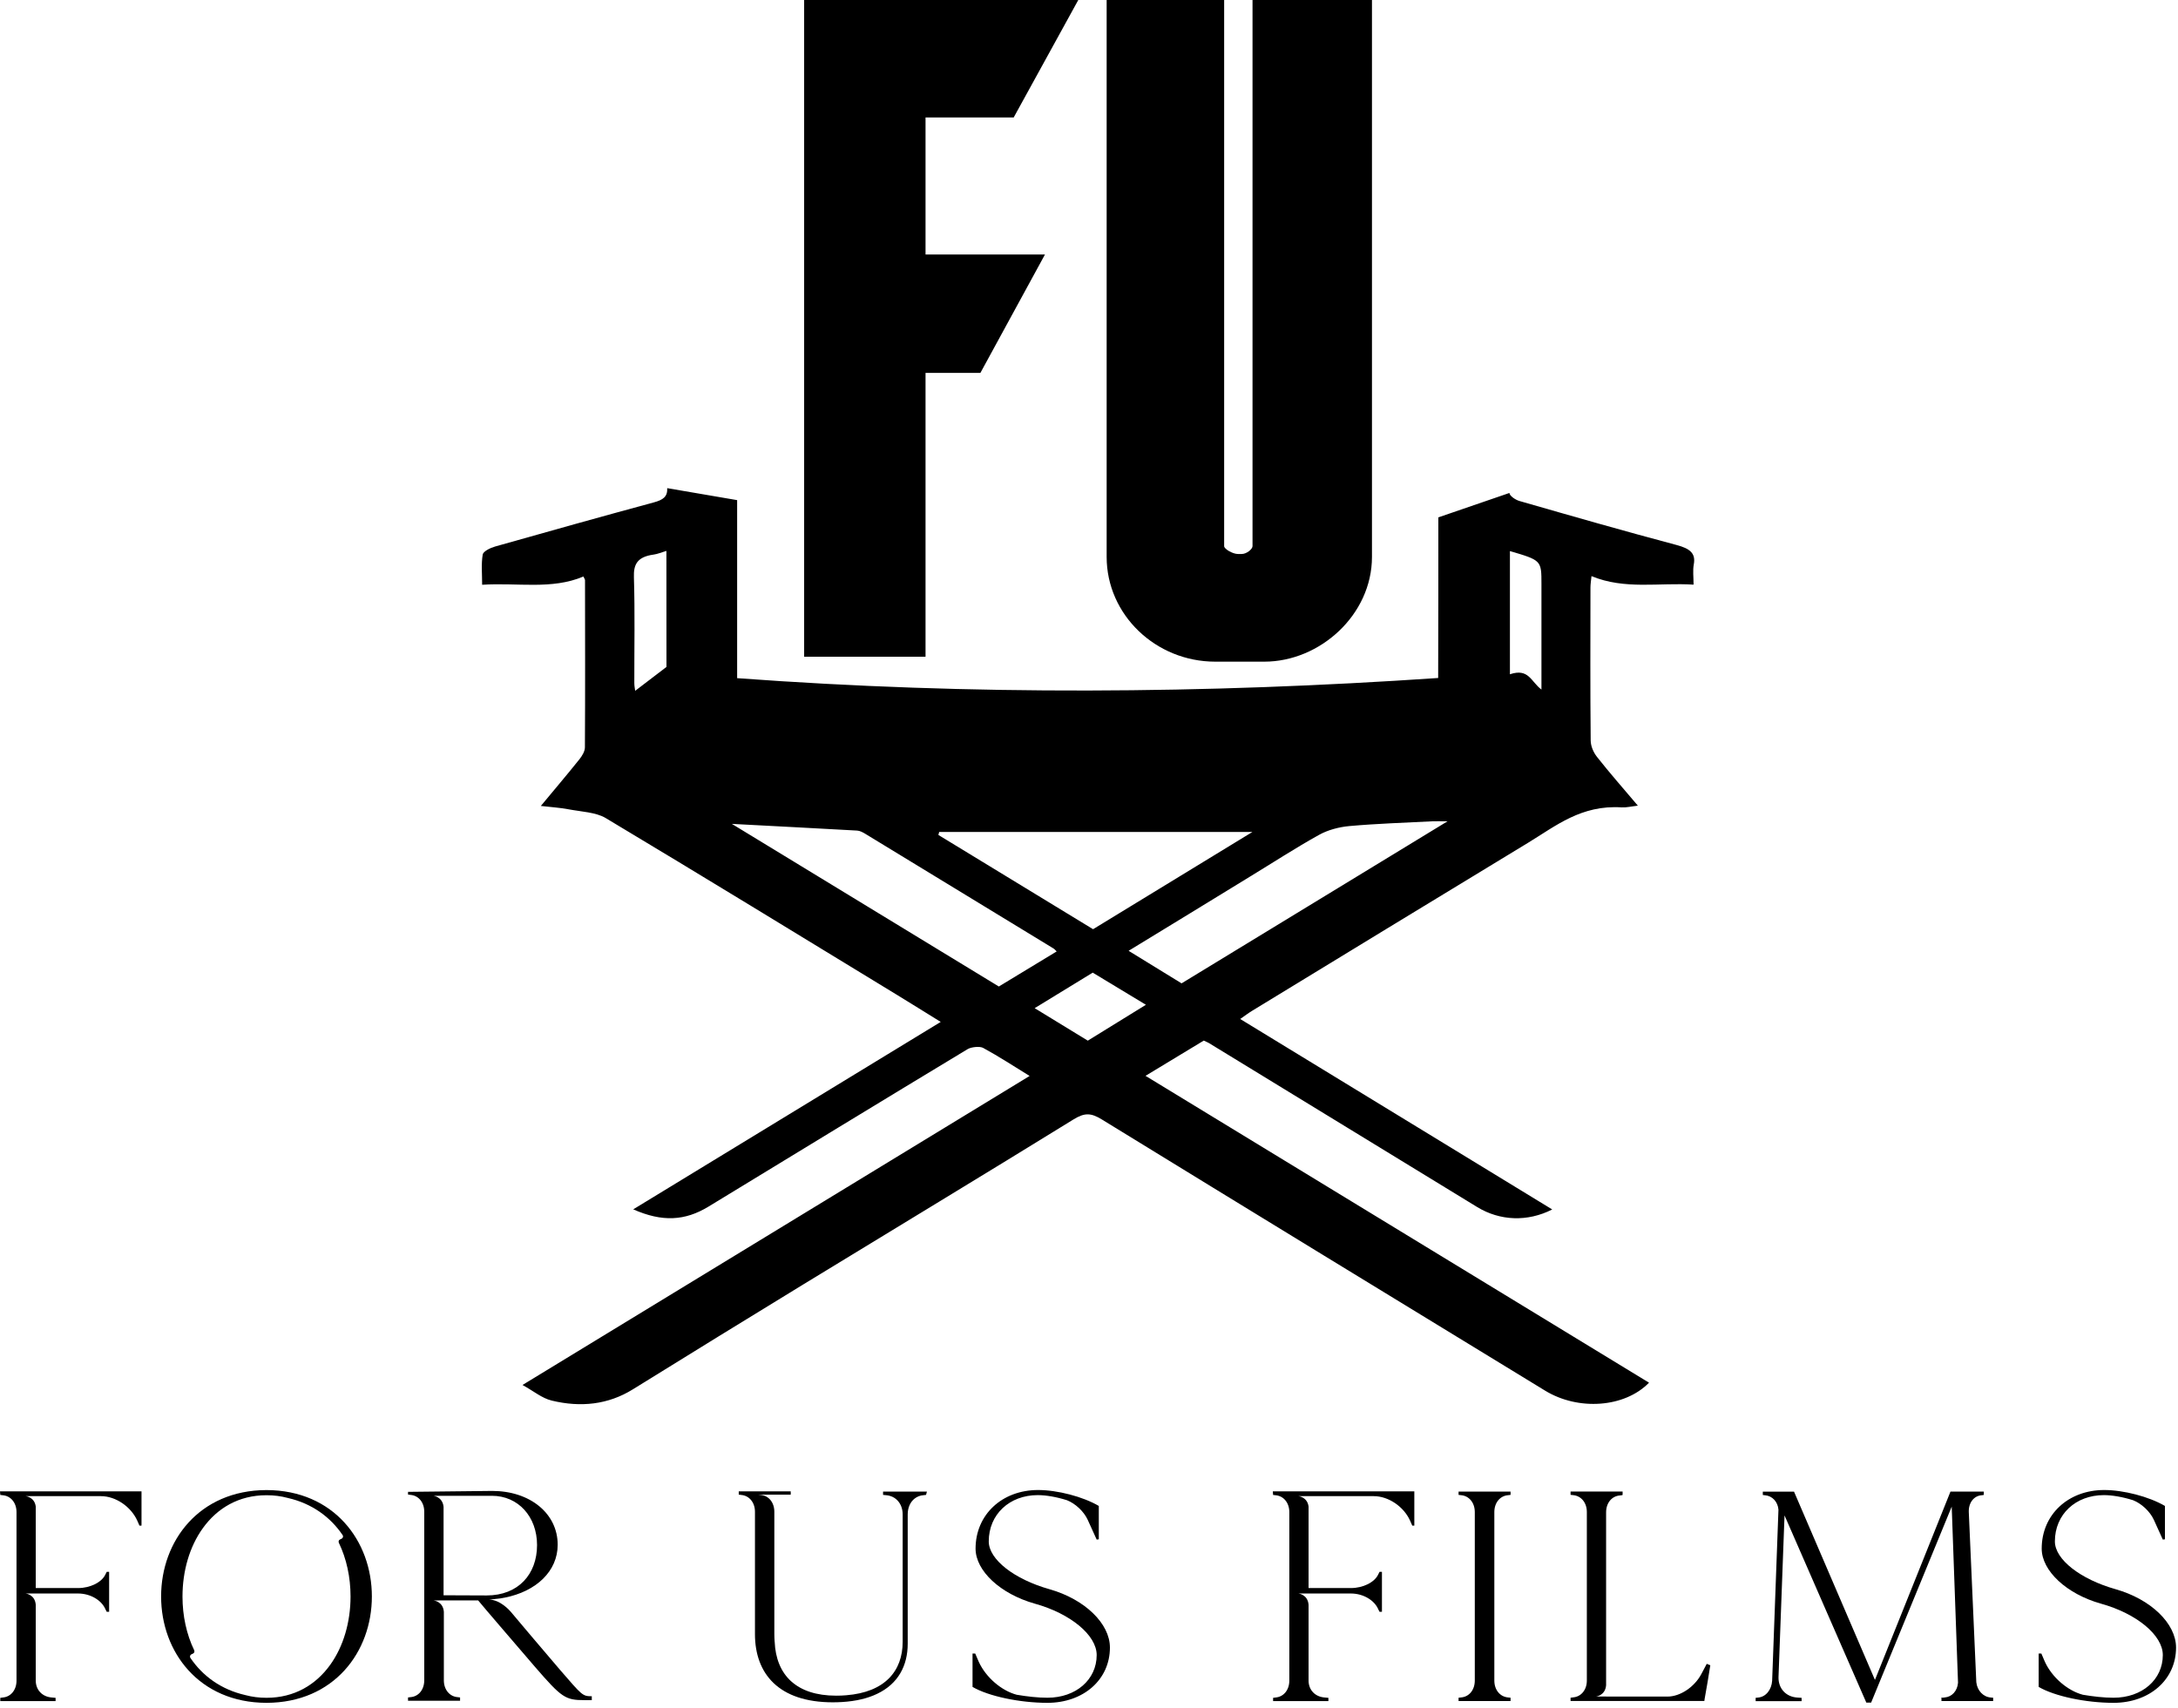 <svg width="380" height="298" viewBox="0 0 380 298" fill="none" xmlns="http://www.w3.org/2000/svg">
<path d="M24.69 260.26V266.24H24.33L23.96 265.4C22.86 262.93 20.18 261.1 17.61 261.1H4.48C4.48 261.1 6.03 261.24 6.24 262.93V277.14H13.63C15.73 277.14 17.78 276.14 18.41 274.73L18.62 274.31H19.04V281.28H18.62L18.41 280.87C17.73 279.24 15.74 278.09 13.63 278.09H4.46C4.46 278.09 6.09 278.23 6.24 280.06V293.3C6.24 294.93 7.39 296.13 9.07 296.24L9.7 296.3V296.87H0.05V296.3L0.47 296.24C1.88 296.14 2.88 294.93 2.88 293.3V263.88C2.88 262.26 1.88 261.05 0.47 260.94L0.05 260.89L0 260.26H24.69Z" fill="black"/>
<path d="M64.88 278.61C64.88 288.3 58.24 297.14 46.52 297.17H46.47C34.75 297.14 28.11 288.3 28.11 278.61C28.11 268.92 34.75 260.08 46.47 260.04H46.52C58.24 260.08 64.88 268.92 64.88 278.61ZM61.16 278.61C61.16 275.26 60.46 272.02 59.12 269.24C59.02 269.02 59.1 268.76 59.32 268.66L59.6 268.53C59.84 268.42 59.93 268.11 59.78 267.9C57.66 264.76 54.43 262.38 50.23 261.42C50.21 261.41 50.17 261.4 50.15 261.4C49.03 261.1 47.82 260.94 46.53 260.94H46.48C41.64 260.94 37.89 263.21 35.39 266.69C33.07 269.91 31.84 274.17 31.84 278.62C31.84 281.97 32.54 285.21 33.88 287.99C33.98 288.21 33.9 288.47 33.68 288.57L33.4 288.7C33.16 288.81 33.07 289.12 33.22 289.33C35.34 292.47 38.57 294.85 42.77 295.81C42.79 295.82 42.83 295.83 42.85 295.83C43.97 296.13 45.18 296.29 46.47 296.29H46.52C51.36 296.29 55.11 294.02 57.61 290.54C59.93 287.32 61.16 283.05 61.16 278.61Z" fill="black"/>
<path d="M103.25 296.02V296.7H101.99C98.63 296.7 98 296.28 93.33 290.88C88.61 285.38 84.89 281.07 83.42 279.29H77.44L75.66 279.31C75.66 279.31 77.29 279.45 77.44 281.28V293.24C77.44 294.86 78.43 296.07 79.85 296.18L80.27 296.23V296.81H71.19V296.23L71.61 296.18C73.03 296.08 74.02 294.87 74.02 293.24V263.82C74.02 262.19 73.03 260.99 71.61 260.88L71.19 260.82V260.35L85.87 260.19C92.48 260.19 97.3 264.13 97.3 269.58C97.3 274.18 93.59 277.73 88.02 278.82C87.99 278.82 87.96 278.83 87.93 278.83C87.82 278.85 87.7 278.88 87.57 278.9C87.47 278.92 87.37 278.94 87.26 278.95C86.39 279.07 85.35 279.15 85.35 279.15C87.29 279.2 88.89 281.02 89.08 281.24C89.08 281.25 89.09 281.25 89.09 281.25C89.09 281.25 89.1 281.25 89.1 281.26C91.07 283.62 94.15 287.24 97.79 291.51C101.57 295.87 101.62 296.02 103.25 296.02ZM84.91 278.43C90.42 278.43 93.7 274.73 93.7 269.64C93.7 264.66 90.39 261.04 85.83 261.04H75.61C75.61 261.04 77.21 261.19 77.39 262.96V278.4L84.89 278.43H84.91V278.43Z" fill="black"/>
<path d="M161.73 260.3L161.72 260.31L161.57 260.88L161.15 260.93C160.55 260.97 160.01 261.18 159.57 261.53C158.82 262.12 158.37 263.1 158.37 264.29V286.85C158.37 290.69 156.7 293.85 153.05 295.59C151.42 296.38 149.38 296.88 146.92 297.03C146.4 297.06 145.87 297.08 145.31 297.08C135.87 297.08 131.72 292.1 131.72 285.17V263.83C131.72 262.2 130.72 261 129.31 260.89L128.89 260.83V260.26H137.96V260.83L137.87 260.84H132.27L132.69 260.89C134.11 260.99 135.1 262.2 135.1 263.83V285.18C135.1 285.61 135.12 286.04 135.15 286.46C135.15 286.48 135.15 286.5 135.16 286.52C135.28 289.35 136.2 291.75 138.04 293.42C138.05 293.43 138.06 293.44 138.07 293.44C139.82 295.01 142.39 295.92 145.89 295.92C146.49 295.92 147.07 295.9 147.62 295.85C154.43 295.32 157.49 291.58 157.49 286.53V264.29C157.49 262.4 156.28 261.04 154.55 260.93L154.07 260.88V260.3H161.73Z" fill="black"/>
<path d="M193.65 287.52C193.65 293.13 189.03 297.17 182.74 297.17C177.92 297.17 172.46 296.02 169.68 294.39V288.57H170.15C170.36 288.99 170.57 289.62 170.78 290.04C172.04 292.77 174.77 295.07 177.39 295.76C179.23 296.07 181.06 296.28 182.74 296.28C187.72 296.28 191.34 293.13 191.34 288.83C191.34 285.37 186.78 281.59 180.54 279.86C174.56 278.18 170.21 274.14 170.21 270.26C170.21 264.33 174.83 260.03 181.12 260.03C184.48 260.03 188.93 261.18 191.71 262.81V268.63L191.34 268.68L189.77 265.22C189.09 263.75 187.62 262.39 186.15 261.81C184.31 261.23 182.48 260.92 181.06 260.92C176.13 260.92 172.51 264.28 172.51 269C172.51 272.15 176.97 275.61 183.1 277.34C189.25 279.08 193.65 283.33 193.65 287.52Z" fill="black"/>
<path d="M246.76 260.26V266.24H246.4L246.03 265.4C244.93 262.93 242.25 261.1 239.68 261.1H226.55C226.55 261.1 228.1 261.24 228.31 262.93V277.14H235.7C237.8 277.14 239.85 276.14 240.48 274.73L240.69 274.31H241.11V281.28H240.69L240.48 280.87C239.8 279.24 237.81 278.09 235.7 278.09H226.53C226.53 278.09 228.16 278.23 228.31 280.06V293.3C228.31 294.93 229.46 296.13 231.14 296.24L231.77 296.3V296.87H222.12V296.3L222.54 296.24C223.95 296.14 224.95 294.93 224.95 293.3V263.88C224.95 262.26 223.95 261.05 222.54 260.94L222.12 260.89L222.07 260.26H246.76Z" fill="black"/>
<path d="M260.72 263.87V293.29C260.72 294.92 261.72 296.12 263.13 296.23L263.55 296.28V296.86H254.48V296.28L254.9 296.23C256.32 296.13 257.31 294.92 257.31 293.29V263.87C257.31 262.25 256.31 261.04 254.9 260.93L254.48 260.88V260.3H263.55V260.88L263.13 260.93C261.71 261.04 260.72 262.25 260.72 263.87Z" fill="black"/>
<path d="M298.4 290.62C298.14 292.35 297.72 294.76 297.41 296.49L297.36 296.85H274.02V296.28L274.44 296.22C275.86 296.12 276.86 294.91 276.86 293.28V263.86C276.86 262.24 275.86 261.03 274.44 260.92L274.02 260.87V260.29H283.1V260.87L283.05 260.92L282.63 260.98C281.21 261.08 280.22 262.29 280.22 263.92V294.1C280.07 295.93 278.44 296.07 278.44 296.07H280.22V296.08H290.92C293.17 296.08 295.64 294.4 296.84 292.14L297.78 290.36C297.77 290.36 298.19 290.52 298.4 290.62Z" fill="black"/>
<path d="M347.75 296.28V296.86H338.73V296.23L338.89 296.28L339.31 296.23C340.57 296.13 341.51 295.08 341.62 293.66L340.52 262.93L326.46 297.13H325.62C320.85 286.27 316.13 275.37 311.35 264.46L310.3 292.68C310.25 294.67 311.61 296.14 313.6 296.25L314.33 296.3V296.88H306.31V296.3L306.73 296.25C308.09 296.15 309.09 294.89 309.19 293.31L310.29 263.47C310.19 262.11 309.24 261.06 307.98 260.95L307.56 260.9V260.32H313.01L327.09 293.09L327.14 293.14L340.3 260.31H346.12V260.89L345.75 260.94C344.39 261.04 343.44 262.25 343.5 263.88L344.81 293.57C344.97 295.04 346.02 296.14 347.33 296.24L347.75 296.28Z" fill="black"/>
<path d="M379.66 287.52C379.66 293.13 375.04 297.17 368.75 297.17C363.93 297.17 358.47 296.02 355.69 294.39V288.57H356.16C356.37 288.99 356.58 289.62 356.79 290.04C358.05 292.77 360.78 295.07 363.4 295.76C365.24 296.07 367.07 296.28 368.75 296.28C373.73 296.28 377.35 293.13 377.35 288.83C377.35 285.37 372.79 281.59 366.55 279.86C360.57 278.18 356.22 274.14 356.22 270.26C356.22 264.33 360.84 260.03 367.13 260.03C370.49 260.03 374.94 261.18 377.72 262.81V268.63L377.35 268.68L375.78 265.22C375.1 263.75 373.63 262.39 372.16 261.81C370.32 261.23 368.49 260.92 367.07 260.92C362.14 260.92 358.52 264.28 358.52 269C358.52 272.15 362.98 275.61 369.11 277.34C375.26 279.08 379.66 283.33 379.66 287.52Z" fill="black"/>
<path d="M250.95 90.29L263.35 86.03C263.37 86.52 264.37 87.22 265.1 87.43C274.21 90.05 283.32 92.67 292.51 95.11C294.88 95.74 295.87 96.57 295.52 98.49C295.32 99.56 295.48 100.68 295.48 102.03C289.44 101.64 283.5 102.96 277.67 100.54C277.59 101.37 277.49 101.95 277.49 102.54C277.48 111.43 277.44 120.33 277.53 129.22C277.54 130.19 277.98 131.26 278.63 132.09C280.86 134.92 283.27 137.65 285.76 140.6C284.62 140.73 283.76 140.95 282.94 140.9C275.89 140.44 271.46 144.13 266.6 147.08C250.52 156.83 234.5 166.62 218.46 176.4C217.83 176.78 217.26 177.22 216.38 177.83C234.57 188.94 252.66 199.98 270.82 211.07C266.5 213.27 261.7 213.07 257.73 210.65C242.12 201.11 226.52 191.56 210.91 182.02C210.7 181.89 210.45 181.81 210.02 181.6C206.79 183.56 203.49 185.55 199.86 187.75C229.18 205.62 258.38 223.42 287.71 241.3C283.46 245.66 275.37 246.23 269.58 242.69C243.77 226.93 217.97 211.17 192.22 195.35C190.34 194.2 189.23 194.16 187.29 195.36C171.68 205 155.93 214.51 140.25 224.09C130.27 230.19 120.32 236.32 110.4 242.47C106.11 245.13 101.31 245.65 96.25 244.42C94.53 244 93.13 242.78 91.16 241.7C120.98 223.52 150.22 205.7 179.64 187.77C176.84 186.05 174.27 184.36 171.52 182.87C170.95 182.56 169.47 182.71 168.84 183.08C153.73 192.2 138.68 201.39 123.63 210.56C119.5 213.08 115.53 213.28 110.48 211.05C128.34 200.16 146.1 189.34 164.13 178.34C161.49 176.71 158.96 175.12 156.4 173.56C139.52 163.27 122.67 152.94 105.67 142.76C103.99 141.75 101.38 141.65 99.16 141.23C97.7 140.95 96.17 140.86 94.36 140.65C96.69 137.84 98.94 135.2 101.09 132.51C101.58 131.89 102.04 131.13 102.05 130.43C102.11 120.7 102.08 110.98 102.07 101.25C102.07 101.12 101.96 100.99 101.79 100.61C96.27 102.95 90.33 101.65 84.12 102.05C84.12 100.16 83.94 98.44 84.22 96.77C84.31 96.23 85.52 95.62 86.37 95.38C95.58 92.77 104.8 90.19 114.06 87.68C115.73 87.23 116.48 86.66 116.41 85.19L128.61 87.28C128.61 97.68 128.61 108.02 128.61 118.35C169.52 121.37 210.22 121.09 250.92 118.32C250.95 108.95 250.95 99.62 250.95 90.29ZM184.36 166.04C184.14 165.83 184 165.64 183.8 165.52C172.85 158.84 161.9 152.16 150.93 145.49C150.53 145.25 150.03 144.98 149.55 144.95C142.48 144.55 135.41 144.19 127.69 143.78C143.54 153.44 158.88 162.79 174.27 172.16C177.75 170.04 181.05 168.04 184.36 166.04ZM163.86 145.19C163.81 145.36 163.76 145.54 163.72 145.71C172.7 151.18 181.68 156.66 190.71 162.16C200.07 156.45 209.24 150.85 218.51 145.19C200.13 145.19 182 145.19 163.86 145.19ZM196.91 165.93C200.07 167.87 203.07 169.72 206.15 171.61C221.5 162.25 236.79 152.94 252.55 143.33C251.25 143.33 250.57 143.3 249.9 143.33C245.08 143.58 240.24 143.73 235.44 144.16C233.61 144.32 231.63 144.86 230.15 145.69C226.01 147.99 222.1 150.54 218.09 152.98C211.09 157.28 204.07 161.56 196.91 165.93ZM116.27 96.14C115.36 96.41 114.73 96.69 114.06 96.78C111.1 97.18 110.53 98.58 110.6 100.74C110.79 106.9 110.66 113.06 110.67 119.22C110.67 119.71 110.78 120.2 110.82 120.56C112.45 119.31 114.02 118.11 116.28 116.39C116.27 110.35 116.27 103.38 116.27 96.14ZM263.44 96.17C263.44 103.4 263.44 110.42 263.44 117.67C266.73 116.56 267.1 118.96 268.94 120.34C268.94 119.35 268.94 118.76 268.94 118.17C268.94 112.76 268.94 107.35 268.94 101.94C268.94 97.79 268.94 97.79 263.44 96.17ZM189.79 181.61C193.18 179.52 196.47 177.48 199.93 175.35C196.62 173.35 193.68 171.57 190.65 169.74C187.23 171.83 183.94 173.85 180.52 175.94C183.69 177.88 186.69 179.72 189.79 181.61Z" fill="black"/>
<path d="M161.48 20.5V44.41H182.32L171.05 65.08H161.48V114.61H140.3V0H188.13L176.86 20.5H161.48Z" fill="black"/>
<path d="M215.97 96.68H216.65C217.5 96.68 218.53 95.83 218.53 95.31V0H239.37V97.19C239.37 107.27 230.32 115.47 220.58 115.47H212.04C201.62 115.47 193.08 107.27 193.08 97.19V0H213.58V95.31C213.58 95.83 215.11 96.68 215.97 96.68Z" fill="black"/>
</svg>
